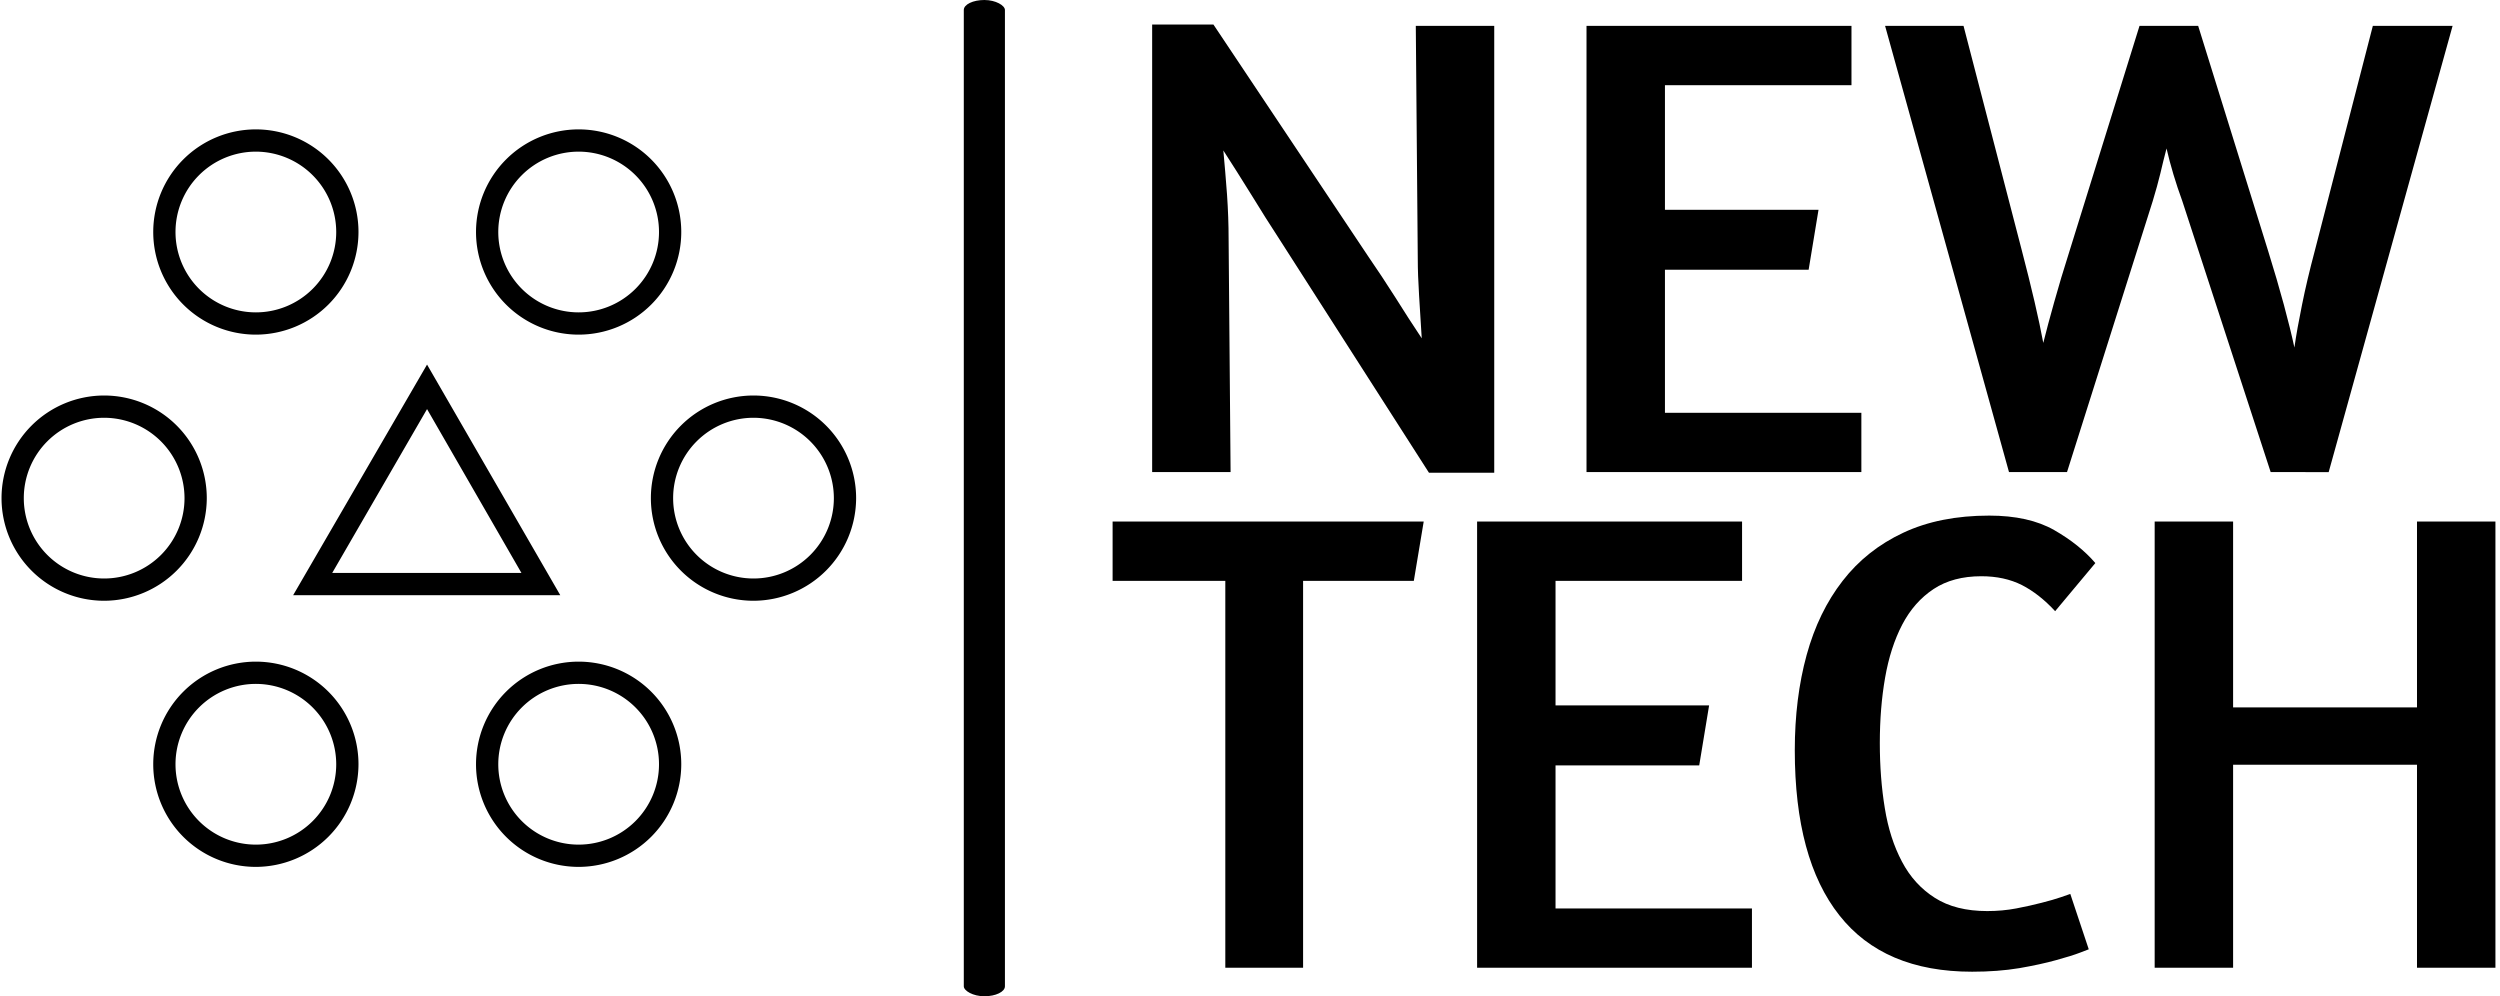<svg xmlns="http://www.w3.org/2000/svg" version="1.1" xmlns:xlink="http://www.w3.org/1999/xlink" xmlns:svgjs="http://svgjs.dev/svgjs" width="2000" height="797" viewBox="0 0 2000 797"><g transform="matrix(1,0,0,1,-1.212,0.008)"><svg viewBox="0 0 396 158" data-background-color="#ffffff" preserveAspectRatio="xMidYMid meet" height="797" width="2000" xmlns="http://www.w3.org/2000/svg" xmlns:xlink="http://www.w3.org/1999/xlink"><defs></defs><g id="tight-bounds" transform="matrix(1,0,0,1,0.24,-0.002)"><svg viewBox="0 0 395.52 158.003" height="158.003" width="395.52"><g><svg viewBox="0 0 503.151 201" height="158.003" width="395.52"><g><rect width="8.299" height="201" x="194.139" y="0" fill="#000000" opacity="1" stroke-width="0" stroke="transparent" fill-opacity="1" class="rect-o-0" data-fill-palette-color="primary" rx="1%" id="o-0" data-palette-color="#00ebff"></rect></g><g transform="matrix(1,0,0,1,224.162,0.5)"><svg viewBox="0 0 278.989 200" height="200" width="278.989"><g><svg viewBox="0 0 278.989 200" height="200" width="278.989"><g><svg viewBox="0 0 278.989 200" height="200" width="278.989"><g transform="matrix(1,0,0,1,0,0)"><svg width="278.989" viewBox="0.5 -33.95 104.9 71.85" height="200" data-palette-color="#00ebff"><svg></svg><svg></svg><g class="undefined-text-0" data-fill-palette-color="primary" id="text-0"><path d="M23.65-16.15l-0.15-17.7h5.95v33.9h-4.95l-11.4-17.8c-0.633-0.967-1.323-2.06-2.07-3.28-0.753-1.213-1.463-2.337-2.13-3.37v0c0.1 1.067 0.193 2.183 0.28 3.35 0.08 1.167 0.12 2.283 0.12 3.35v0l0.15 17.7h-5.95v-33.95h4.65l11.75 17.6c0.667 0.967 1.343 1.99 2.03 3.07 0.68 1.087 1.353 2.13 2.02 3.13v0c-0.067-1.067-0.133-2.143-0.2-3.23-0.067-1.08-0.1-2.003-0.1-2.77zM36.45 0v-33.85h20.1v4.5h-14.15v9.45h11.65l-0.75 4.55h-10.9v10.85h14.9v4.5zM88.35 0l-6.7-20.55c-0.5-1.367-0.9-2.7-1.2-4v0c-0.167 0.633-0.323 1.267-0.47 1.9-0.153 0.633-0.347 1.333-0.58 2.1v0l-6.5 20.55h-4.4l-9.4-33.85h5.95l4.4 16.95c0.767 2.933 1.317 5.3 1.65 7.1v0c0.233-0.933 0.51-1.967 0.83-3.1 0.313-1.133 0.703-2.433 1.17-3.9v0l5.3-17.05h4.45l5.3 17.05c0.467 1.5 0.867 2.867 1.2 4.1 0.333 1.233 0.6 2.317 0.8 3.25v0c0.133-0.933 0.327-2.017 0.58-3.25 0.247-1.233 0.57-2.6 0.97-4.1v0l4.4-17.05h6.05l-9.4 33.85z" data-fill-palette-color="primary" fill="#000000" opacity="1"></path><path d="M0.5 3.75h23.6l-0.75 4.5h-8.4v29.35h-5.9v-29.35h-8.55zM28.15 37.6v-33.85h20.1v4.5h-14.15v9.45h11.65l-0.75 4.55h-10.9v10.85h14.9v4.5zM75.05 6.9l-3.05 3.65c-0.8-0.867-1.64-1.527-2.52-1.98-0.887-0.447-1.913-0.67-3.08-0.67v0c-1.433 0-2.64 0.323-3.62 0.97-0.987 0.653-1.78 1.553-2.38 2.7-0.6 1.153-1.033 2.497-1.3 4.03-0.267 1.533-0.4 3.183-0.4 4.95v0c0 1.767 0.127 3.417 0.38 4.95 0.247 1.533 0.68 2.883 1.3 4.05 0.613 1.167 1.447 2.083 2.5 2.75 1.047 0.667 2.37 1 3.97 1v0c0.767 0 1.5-0.067 2.2-0.2 0.7-0.133 1.343-0.277 1.93-0.43 0.58-0.147 1.063-0.287 1.45-0.42 0.38-0.133 0.62-0.217 0.72-0.25v0l1.4 4.2-0.65 0.25c-0.433 0.167-1.04 0.357-1.82 0.57-0.787 0.22-1.72 0.423-2.8 0.61-1.087 0.18-2.28 0.27-3.58 0.27v0c-4.467 0-7.823-1.427-10.07-4.28-2.253-2.847-3.38-7.02-3.38-12.52v0c0-2.633 0.3-5.043 0.9-7.23 0.6-2.18 1.51-4.053 2.73-5.62 1.213-1.567 2.747-2.783 4.6-3.65 1.847-0.867 4.02-1.3 6.52-1.3v0c2 0 3.643 0.367 4.93 1.1 1.28 0.733 2.32 1.567 3.12 2.5zM99.45 37.6v-15.4h-13.95v15.4h-5.95v-33.85h5.95v14.1h13.95v-14.1h5.95v33.85z" data-fill-palette-color="primary" fill="#000000" opacity="1"></path></g></svg></g></svg></g></svg></g></svg></g><g transform="matrix(1,0,0,1,0,26.104)"><svg viewBox="0 0 172.415 148.792" height="148.792" width="172.415"><g><svg xmlns="http://www.w3.org/2000/svg" data-name="Ebene 1" viewBox="11.61 16.87 76.78 66.26" x="0" y="0" height="148.792" width="172.415" class="icon-icon-0" data-fill-palette-color="accent" id="icon-0"><path d="M34.46 35.31a9.22 9.22 0 1 1 9.22-9.22A9.23 9.23 0 0 1 34.46 35.31Zm0-16.44a7.22 7.22 0 1 0 7.22 7.22A7.23 7.23 0 0 0 34.46 18.87Zm29 16.44a9.22 9.22 0 1 1 9.22-9.22A9.22 9.22 0 0 1 63.47 35.31Zm0-16.44a7.22 7.22 0 1 0 7.22 7.22A7.22 7.22 0 0 0 63.47 18.87Zm-29 64.26a9.22 9.22 0 1 1 9.22-9.22A9.24 9.24 0 0 1 34.46 83.13Zm0-16.44a7.22 7.22 0 1 0 7.22 7.22A7.23 7.23 0 0 0 34.46 66.69Zm29 16.44a9.22 9.22 0 1 1 9.22-9.22A9.23 9.23 0 0 1 63.47 83.13Zm0-16.44a7.22 7.22 0 1 0 7.22 7.22A7.22 7.22 0 0 0 63.47 66.69ZM20.83 59.22A9.22 9.22 0 1 1 30.05 50 9.24 9.24 0 0 1 20.83 59.22Zm0-16.44A7.22 7.22 0 1 0 28.05 50 7.23 7.23 0 0 0 20.83 42.78ZM79.17 59.22A9.22 9.22 0 1 1 88.39 50 9.24 9.24 0 0 1 79.17 59.22Zm0-16.44A7.22 7.22 0 1 0 86.39 50 7.23 7.23 0 0 0 79.17 42.78ZM61.81 58.72h-24L49.84 38Zm-20.49-2h17L49.84 42Z" fill="#000000" data-fill-palette-color="accent"></path></svg></g></svg></g></svg></g></svg><rect width="395.52" height="158.003" fill="none" stroke="none" visibility="hidden"></rect></g></svg></g></svg>